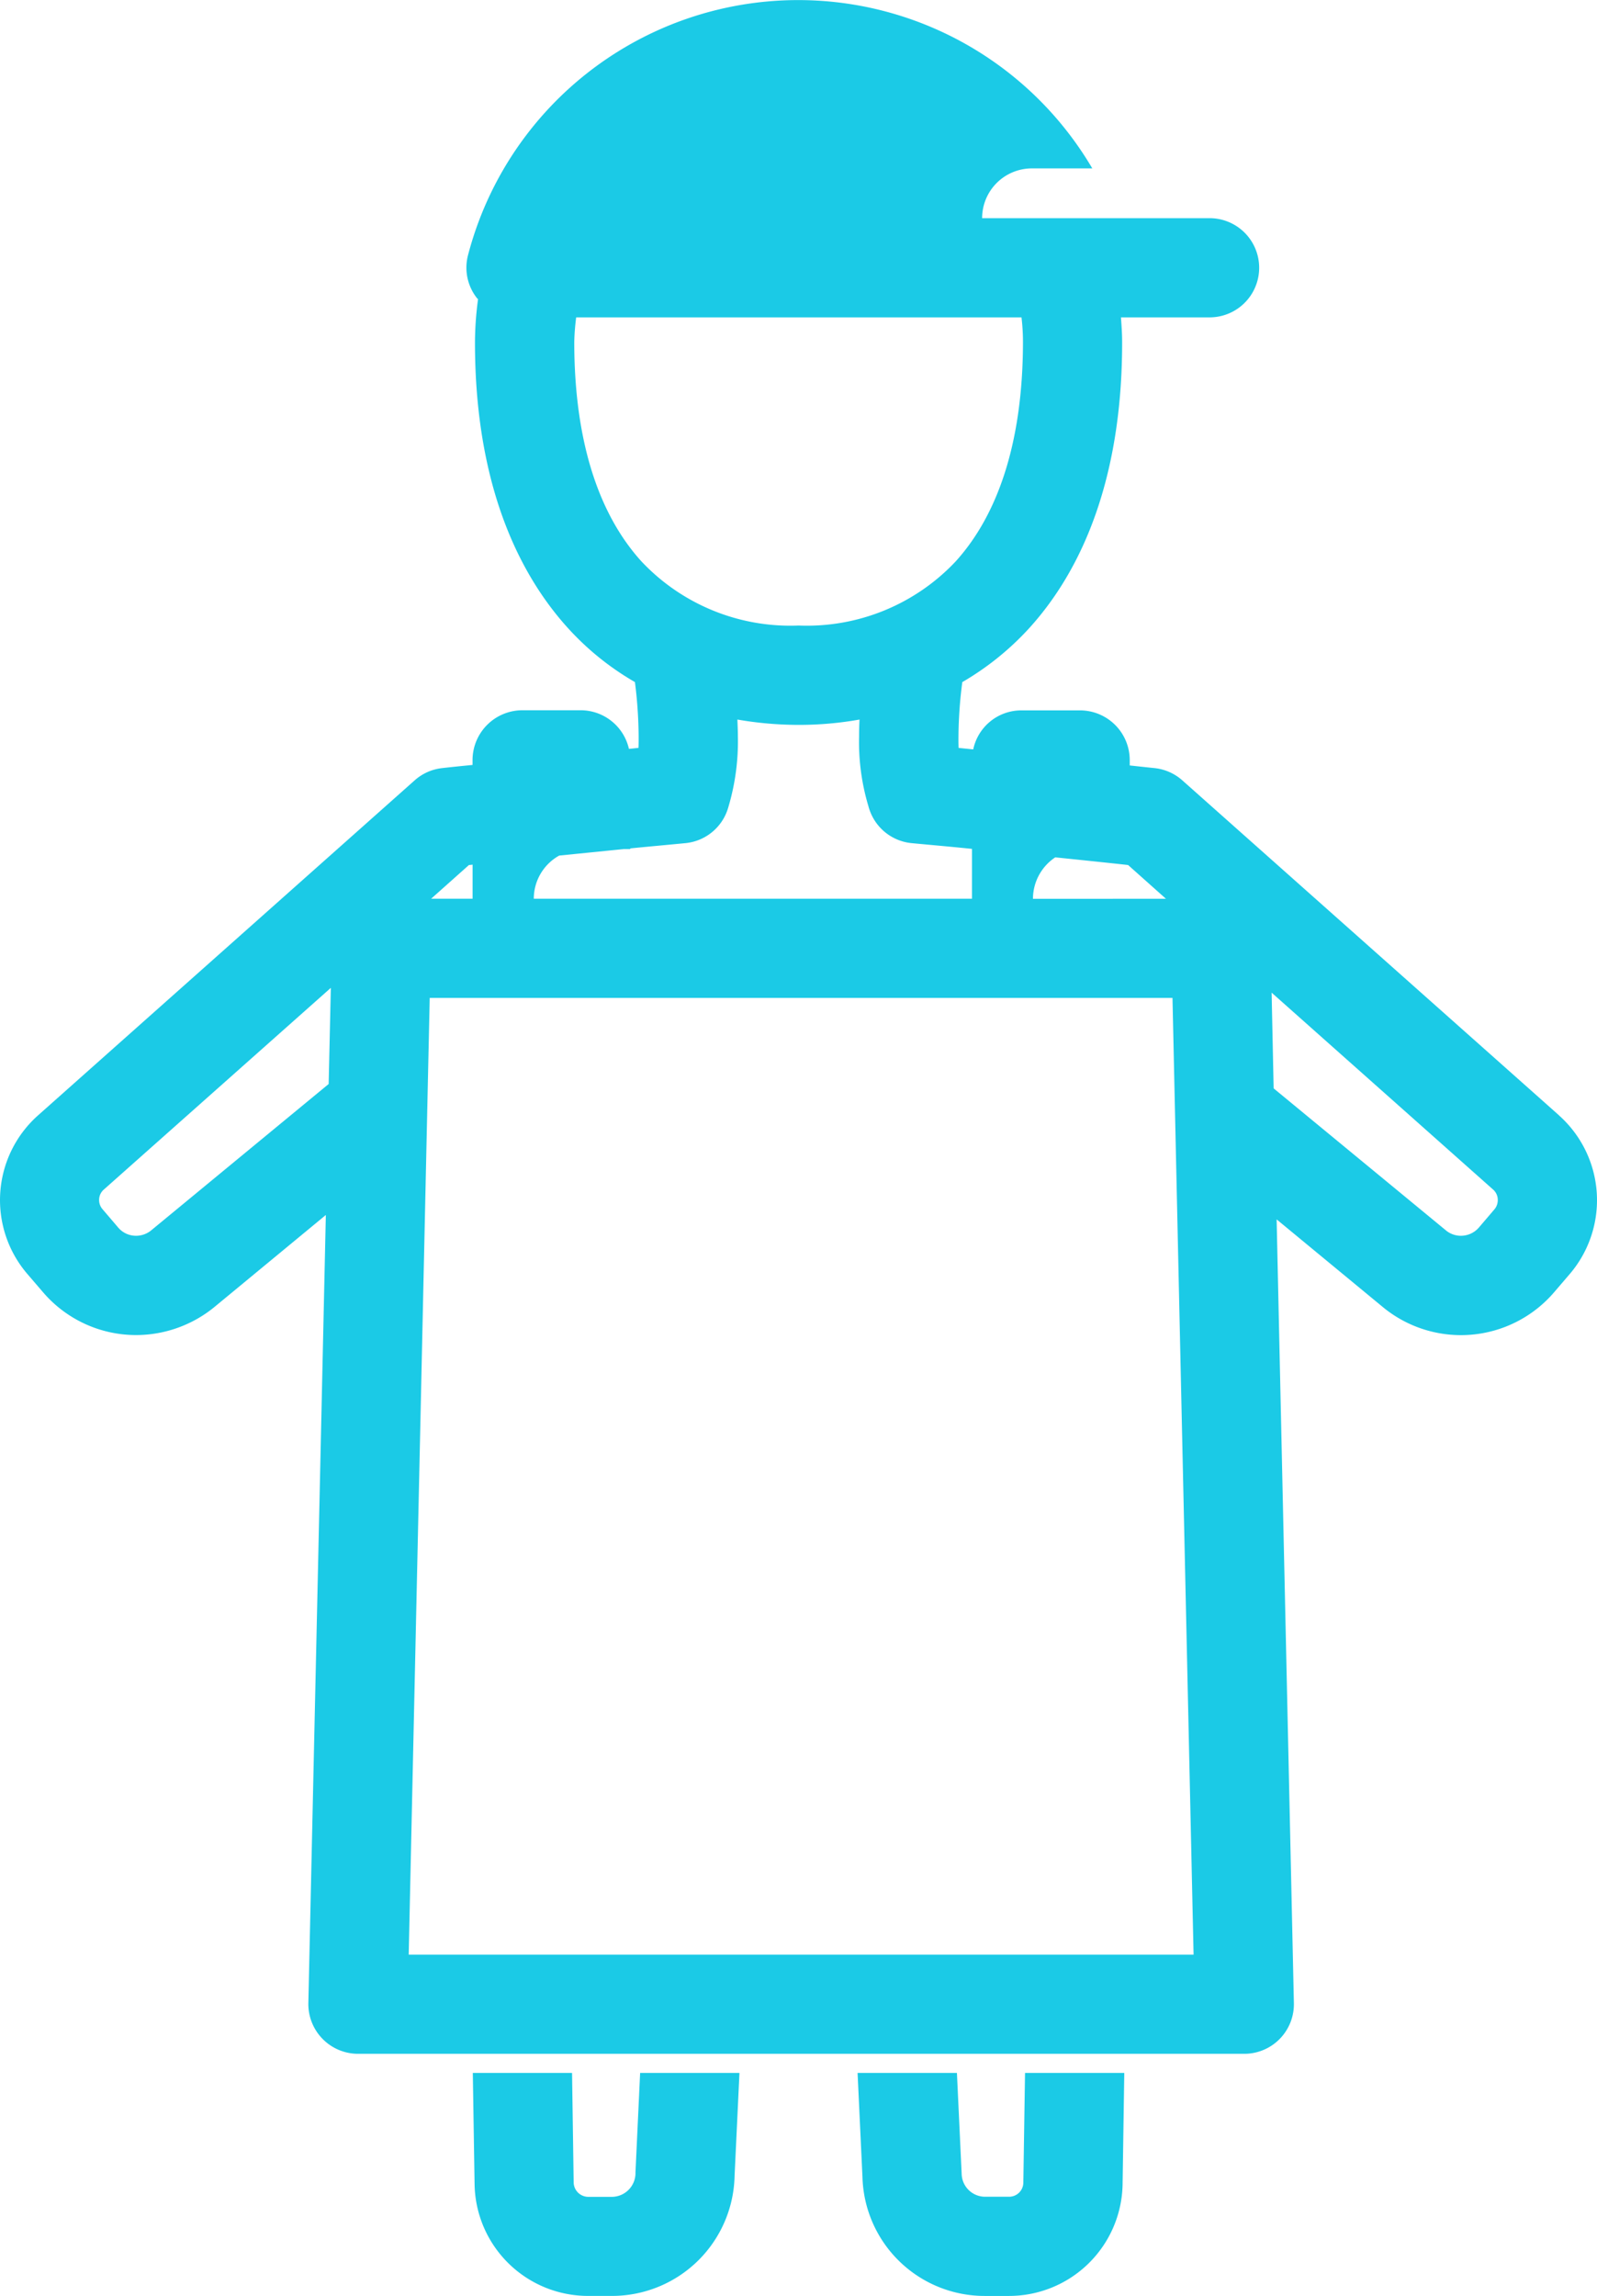 <svg xmlns="http://www.w3.org/2000/svg" width="89.873" height="129.198" viewBox="0 0 89.873 129.198"><defs><style>.a{fill:#1bcae6;}</style></defs><g transform="translate(-25.93 -6.267)"><path class="a" d="M61.692,128.514a1.337,1.337,0,0,1-1.322,1.375H59.026a.826.826,0,0,1-.812-.8l-.091-6.175H52.538l.1,6.275a6.388,6.388,0,0,0,6.388,6.275H60.37a6.9,6.9,0,0,0,6.9-6.774l.274-5.776h-5.59Zm21.827.588a.8.8,0,0,1-.805.781H81.373a1.319,1.319,0,0,1-1.325-1.292l-.266-5.676H74.191l.275,5.859a6.876,6.876,0,0,0,6.907,6.691h1.341a6.393,6.393,0,0,0,6.391-6.264l.095-6.286H83.615Zm30.139-60.079L92.465,50.178a2.794,2.794,0,0,0-1.558-.688c-.006,0-.538-.055-1.4-.15v-.31a2.8,2.8,0,0,0-2.794-2.788H83.424A2.764,2.764,0,0,0,80.7,48.437l-.823-.083c-.008-.205-.011-.416-.008-.638a24.566,24.566,0,0,1,.216-3.065,15.957,15.957,0,0,0,3.756-3.026c3.376-3.714,5.249-9.163,5.238-16.119,0-.46-.033-.925-.066-1.38H94a2.791,2.791,0,0,0,0-5.582H81.2a2.8,2.8,0,0,1,2.788-2.8H87.4a19.2,19.2,0,0,0-35.132,4.883,2.77,2.77,0,0,0,.5,2.412c.02.022.045.044.064.066a18.712,18.712,0,0,0-.172,2.4c-.008,6.956,1.868,12.4,5.244,16.119a15.6,15.6,0,0,0,3.758,3.026,25.471,25.471,0,0,1,.208,3.065c0,.222,0,.433-.009.638-.177.017-.357.039-.537.055a2.787,2.787,0,0,0-2.717-2.173H55.323a2.807,2.807,0,0,0-2.8,2.794v.283c-1.042.1-1.7.177-1.7.177a2.779,2.779,0,0,0-1.555.688L28.08,69.023a6.383,6.383,0,0,0-.6,8.946l.87,1.013a6.891,6.891,0,0,0,5.244,2.412,6.971,6.971,0,0,0,4.384-1.563l6.289-5.194-.984,44.348a2.8,2.8,0,0,0,2.793,2.855H95.96a2.793,2.793,0,0,0,2.785-2.855l-.971-44.1,5.982,4.938a6.905,6.905,0,0,0,9.628-.831l.884-1.031a6.394,6.394,0,0,0-.61-8.934ZM44.426,67.266l-10,8.247a1.34,1.34,0,0,1-.837.294,1.309,1.309,0,0,1-1-.454l-.881-1.032a.783.783,0,0,1-.2-.521.769.769,0,0,1,.272-.6L44.548,61.856ZM85.315,54.512c1.726.178,3.219.333,4.1.432l2.131,1.9H84.061A2.808,2.808,0,0,1,85.315,54.512ZM58.247,25.506a13.285,13.285,0,0,1,.108-1.38H83.416a11.758,11.758,0,0,1,.083,1.38c-.006,6-1.589,9.933-3.795,12.361a11.492,11.492,0,0,1-8.833,3.6,11.5,11.5,0,0,1-8.835-3.6C59.827,35.439,58.25,31.509,58.247,25.506ZM57.4,54.412c1.169-.116,2.414-.244,3.644-.366H61.4v-.038c1.073-.106,2.126-.2,3.09-.294a2.785,2.785,0,0,0,2.367-1.835c.03-.083.056-.171.08-.255a12.952,12.952,0,0,0,.518-3.908c0-.321-.016-.642-.027-.958a20.307,20.307,0,0,0,3.439.3h.072a19.439,19.439,0,0,0,3.362-.3c-.017.31-.025.637-.025.958A12.56,12.56,0,0,0,74.8,51.63a2.079,2.079,0,0,0,.078.249,2.785,2.785,0,0,0,2.37,1.835c1.053.1,2.206.2,3.381.321V56.84H55.969A2.782,2.782,0,0,1,57.4,54.412Zm-5.08.532c.058-.005.144-.011.205-.022V56.84H50.193ZM48.93,116.259l1.183-53.837h41.8L93.1,116.259Zm61.094-41.932-.876,1.026a1.336,1.336,0,0,1-1,.454,1.308,1.308,0,0,1-.836-.294l-9.706-8-.114-5.387L109.949,73.2a.776.776,0,0,1,.27.6A.8.8,0,0,1,110.024,74.327Z"/></g></svg>